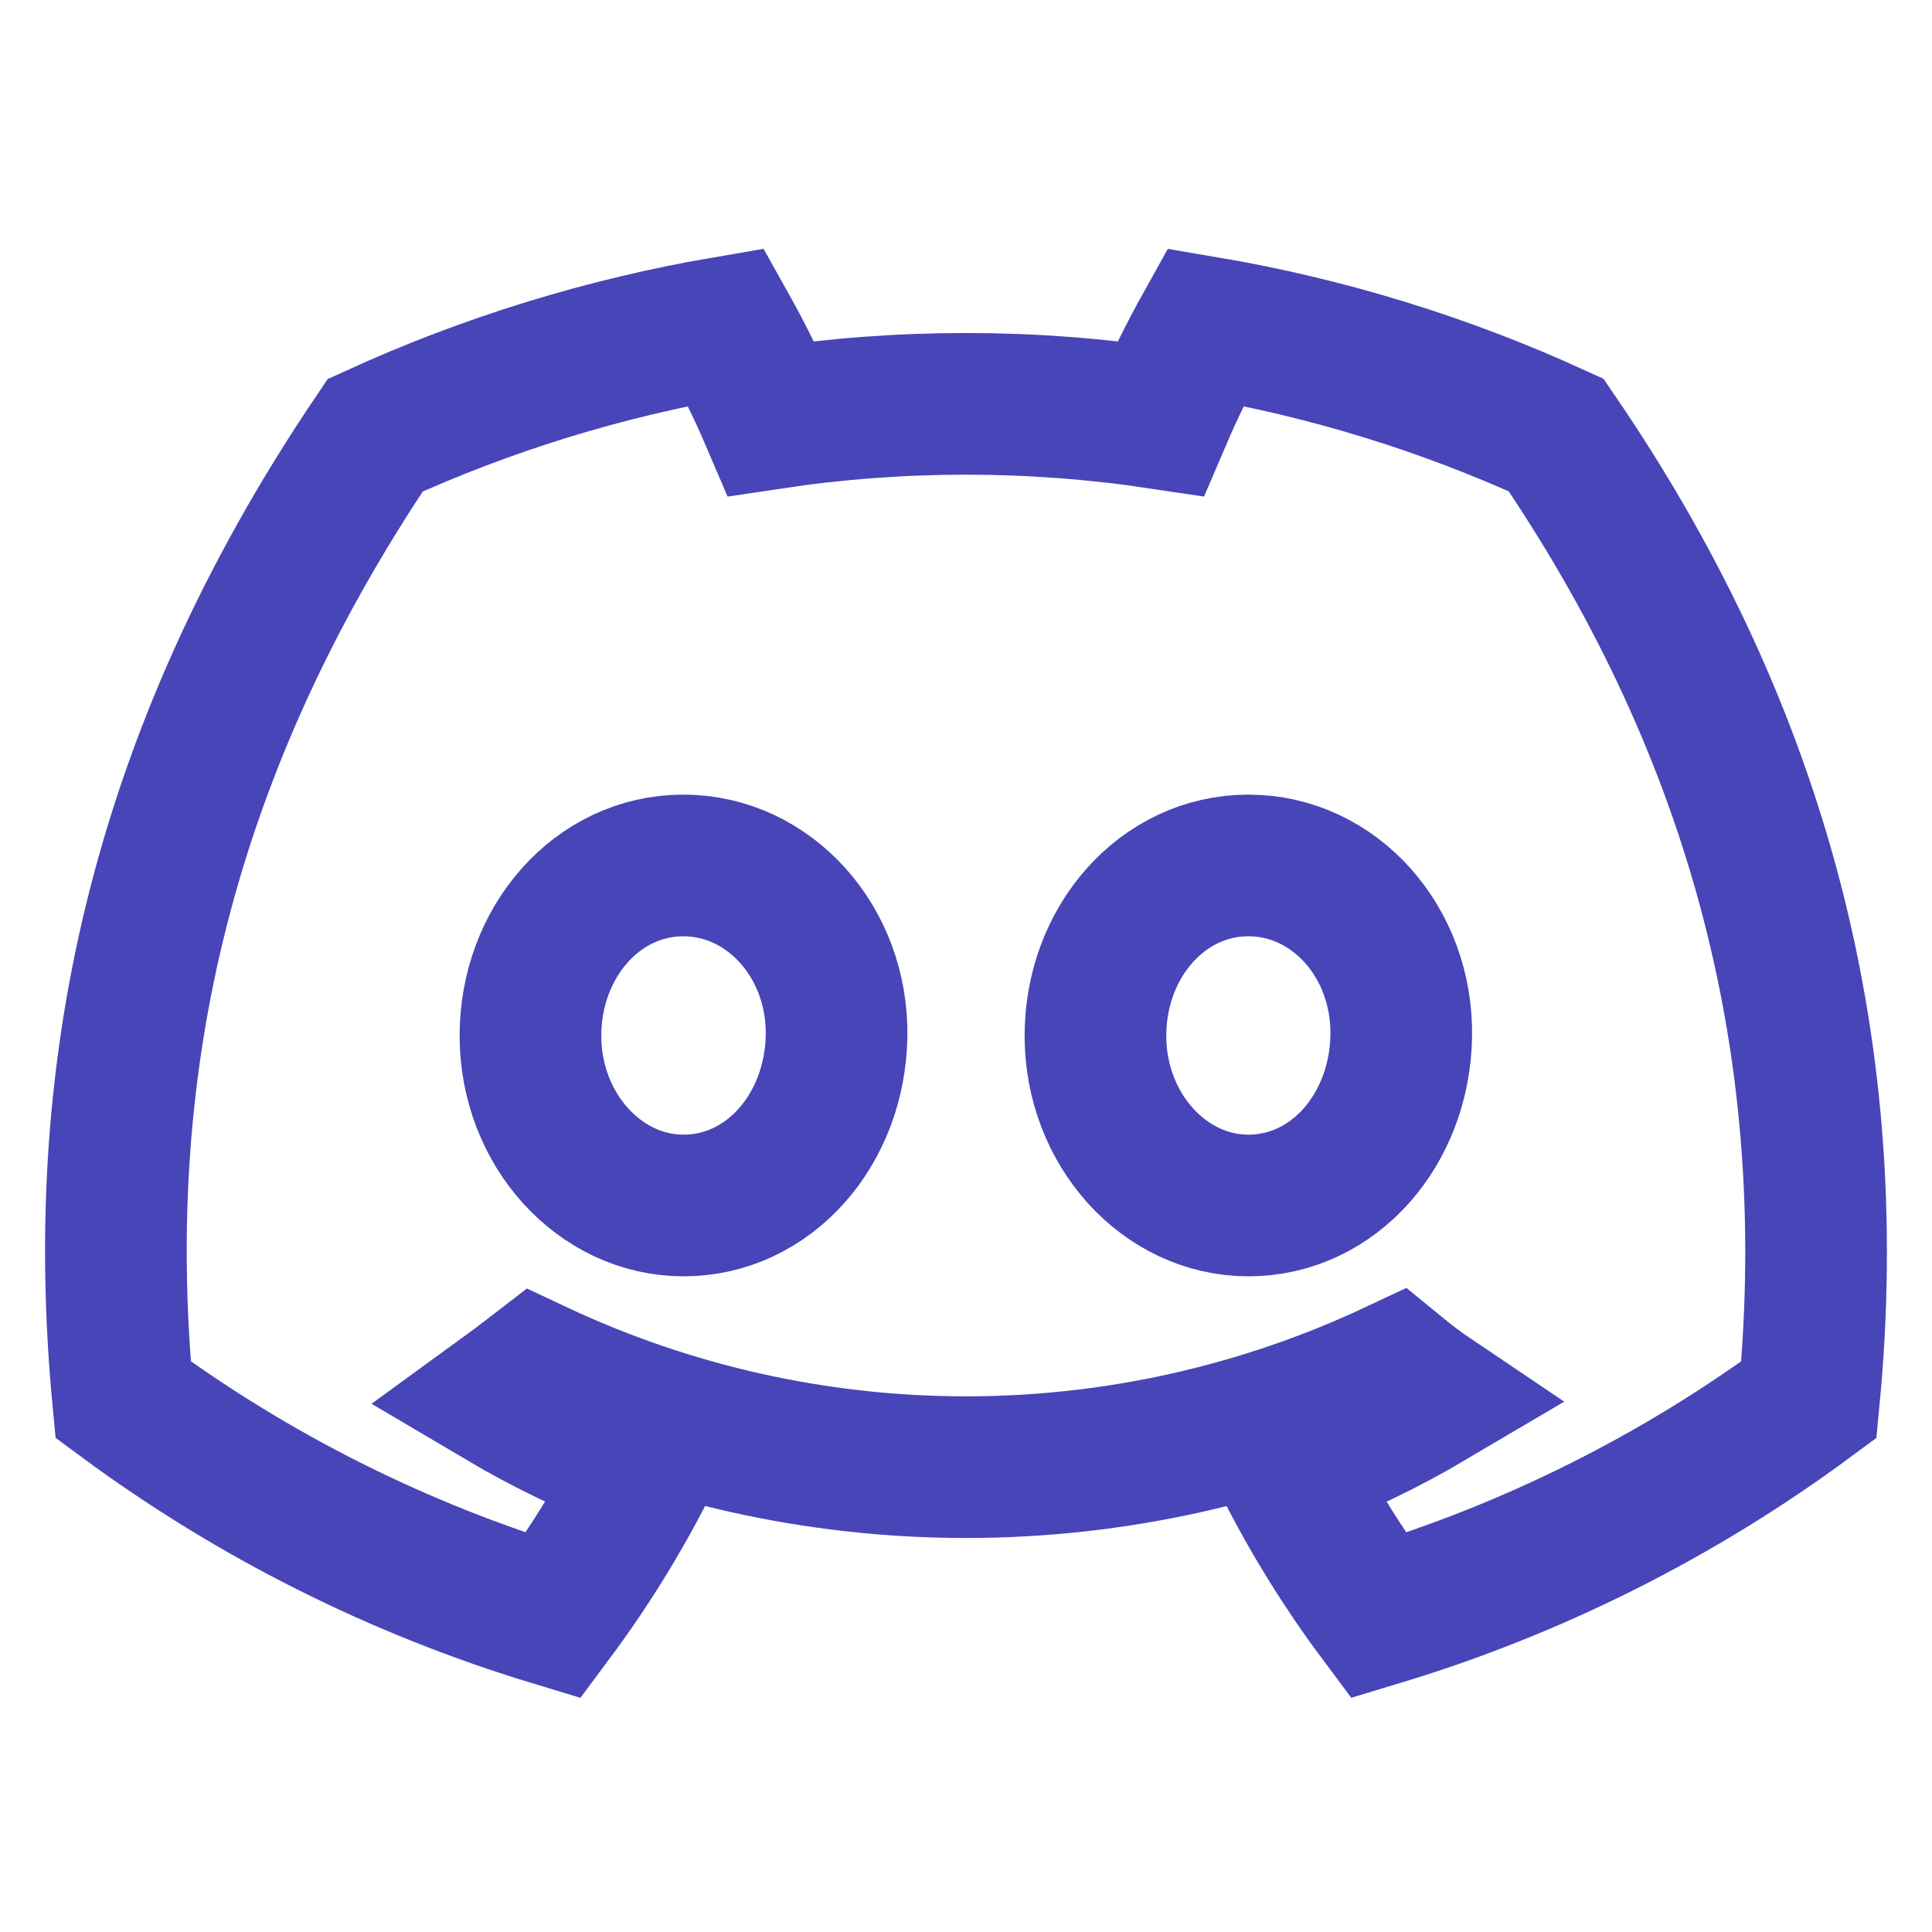 <svg width="25" height="25" viewBox="0 0 25 25" fill="none" xmlns="http://www.w3.org/2000/svg">
<g clip-path="url(#clip0_7013_29704)">
<path d="M20.136 5.629C18.691 4.967 17.165 4.498 15.597 4.232C15.383 4.616 15.189 5.01 15.016 5.414C13.346 5.163 11.648 5.163 9.979 5.414C9.806 5.01 9.612 4.616 9.397 4.232C7.829 4.5 6.302 4.97 4.855 5.632C1.983 9.882 1.204 14.026 1.593 18.112C3.276 19.355 5.158 20.3 7.16 20.906C7.611 20.3 8.01 19.657 8.352 18.984C7.701 18.741 7.073 18.441 6.475 18.087C6.632 17.973 6.786 17.856 6.935 17.741C8.676 18.56 10.576 18.985 12.5 18.985C14.424 18.985 16.324 18.56 18.065 17.741C18.215 17.864 18.369 17.982 18.525 18.087C17.926 18.441 17.296 18.742 16.644 18.985C16.986 19.658 17.385 20.301 17.836 20.906C19.84 20.302 21.724 19.357 23.407 18.113C23.863 13.376 22.626 9.27 20.136 5.629ZM8.845 15.599C7.76 15.599 6.864 14.615 6.864 13.403C6.864 12.192 7.729 11.199 8.842 11.199C9.955 11.199 10.844 12.192 10.825 13.403C10.806 14.615 9.951 15.599 8.845 15.599ZM16.154 15.599C15.068 15.599 14.175 14.615 14.175 13.403C14.175 12.192 15.04 11.199 16.154 11.199C17.269 11.199 18.151 12.192 18.132 13.403C18.113 14.615 17.26 15.599 16.154 15.599Z" stroke="#4745B7" stroke-width="1.833"/>
</g>
<defs>
<clipPath id="clip0_7013_29704">
<rect width="24" height="24" fill="white" transform="translate(0.5 0.232)"/>
</clipPath>
</defs>
</svg>

